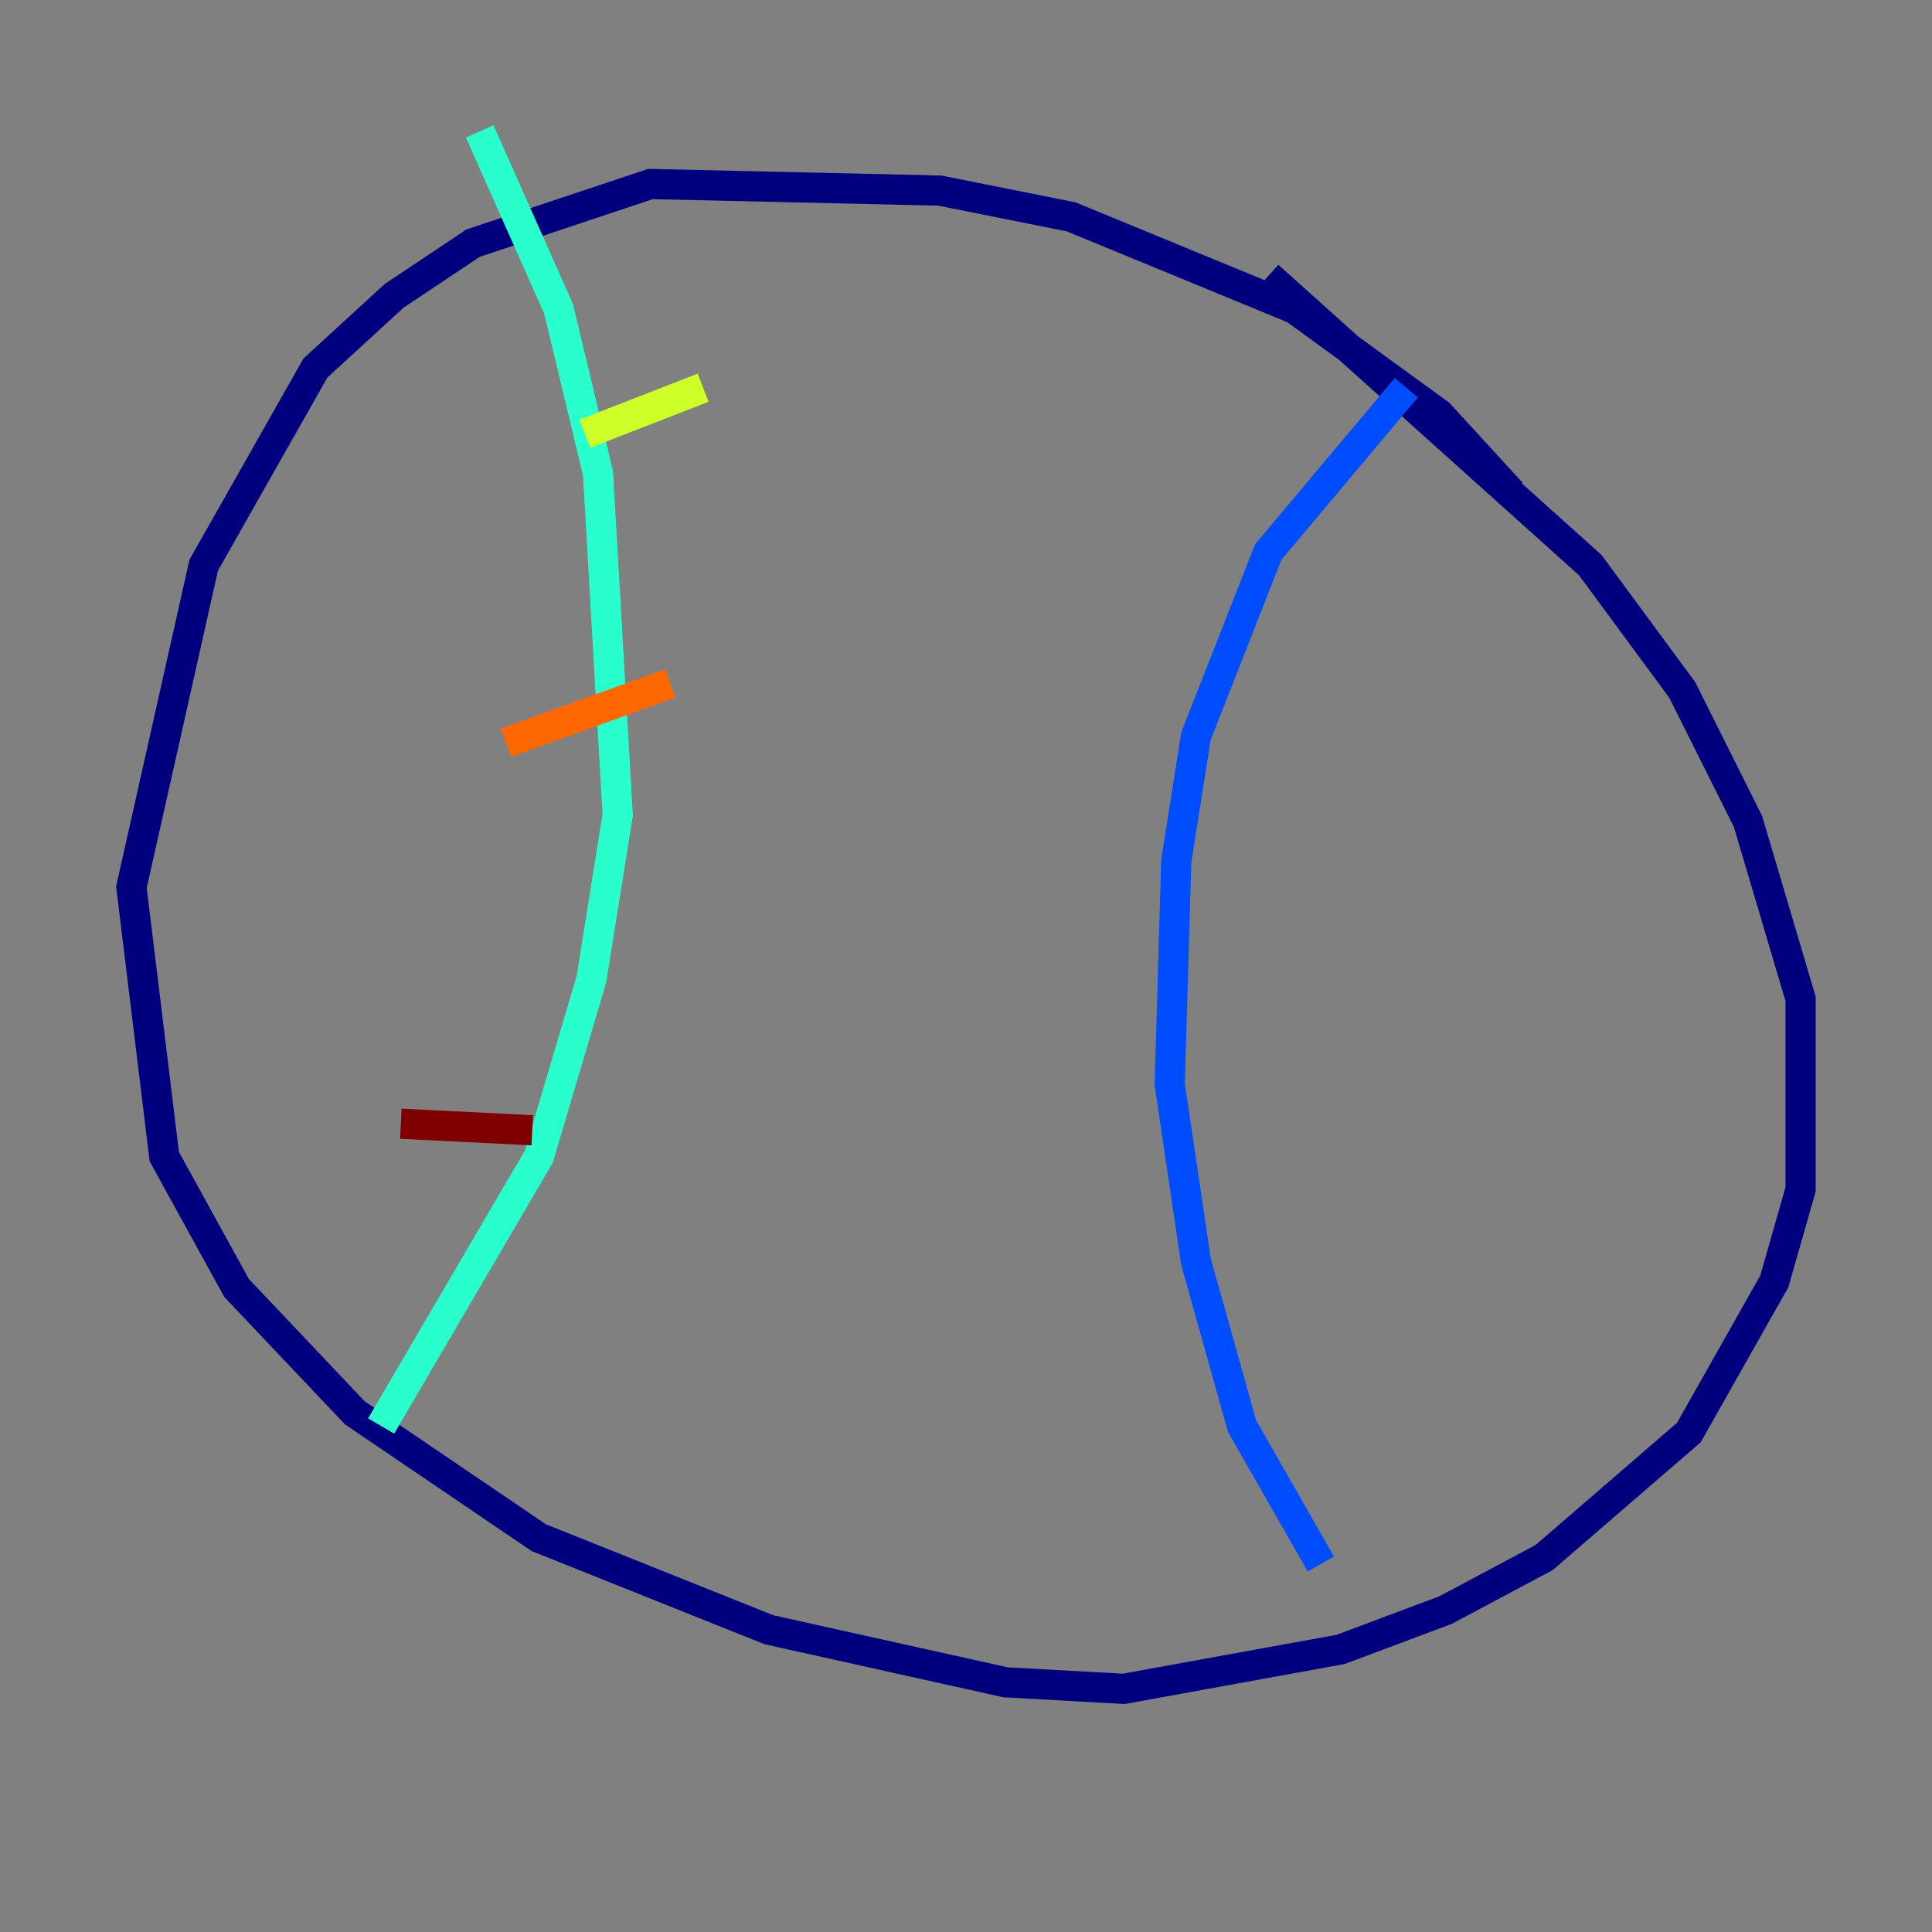 <?xml version="1.0" encoding="utf-8" ?>
<svg baseProfile="tiny" height="128" version="1.2" viewBox="0,0,128,128" width="128" xmlns="http://www.w3.org/2000/svg" xmlns:ev="http://www.w3.org/2001/xml-events" xmlns:xlink="http://www.w3.org/1999/xlink"><rect x="0" y="0" width="128" height="128" fill="#808080" stroke="none"/><defs /><polyline fill="none" points="100.136,32.653 95.347,27.429 85.769,20.463 70.966,14.367 62.258,12.626 43.102,12.191 31.347,16.109 26.122,19.592 20.898,24.381 13.497,37.442 8.707,58.776 10.884,76.626 15.674,85.333 23.51,93.605 35.701,101.878 50.939,107.973 66.612,111.456 74.449,111.891 88.816,109.279 95.782,106.667 102.313,103.184 111.891,94.912 117.551,84.898 119.293,78.803 119.293,66.177 115.809,54.422 111.456,45.714 105.361,37.442 84.027,18.286" stroke="#00007f" stroke-width="2" /><polyline fill="none" points="93.17,25.687 84.027,36.571 79.238,48.762 77.932,57.034 77.497,71.837 79.238,83.592 82.286,94.476 87.51,103.619" stroke="#004cff" stroke-width="2" /><polyline fill="none" points="31.782,8.707 37.007,20.463 39.619,31.347 40.925,53.986 39.184,64.871 35.701,76.626 25.252,94.476" stroke="#29ffcd" stroke-width="2" /><polyline fill="none" points="46.585,25.687 38.748,28.735" stroke="#cdff29" stroke-width="2" /><polyline fill="none" points="44.408,45.279 33.524,49.197" stroke="#ff6700" stroke-width="2" /><polyline fill="none" points="35.265,74.884 26.558,74.449" stroke="#7f0000" stroke-width="2" /></svg>